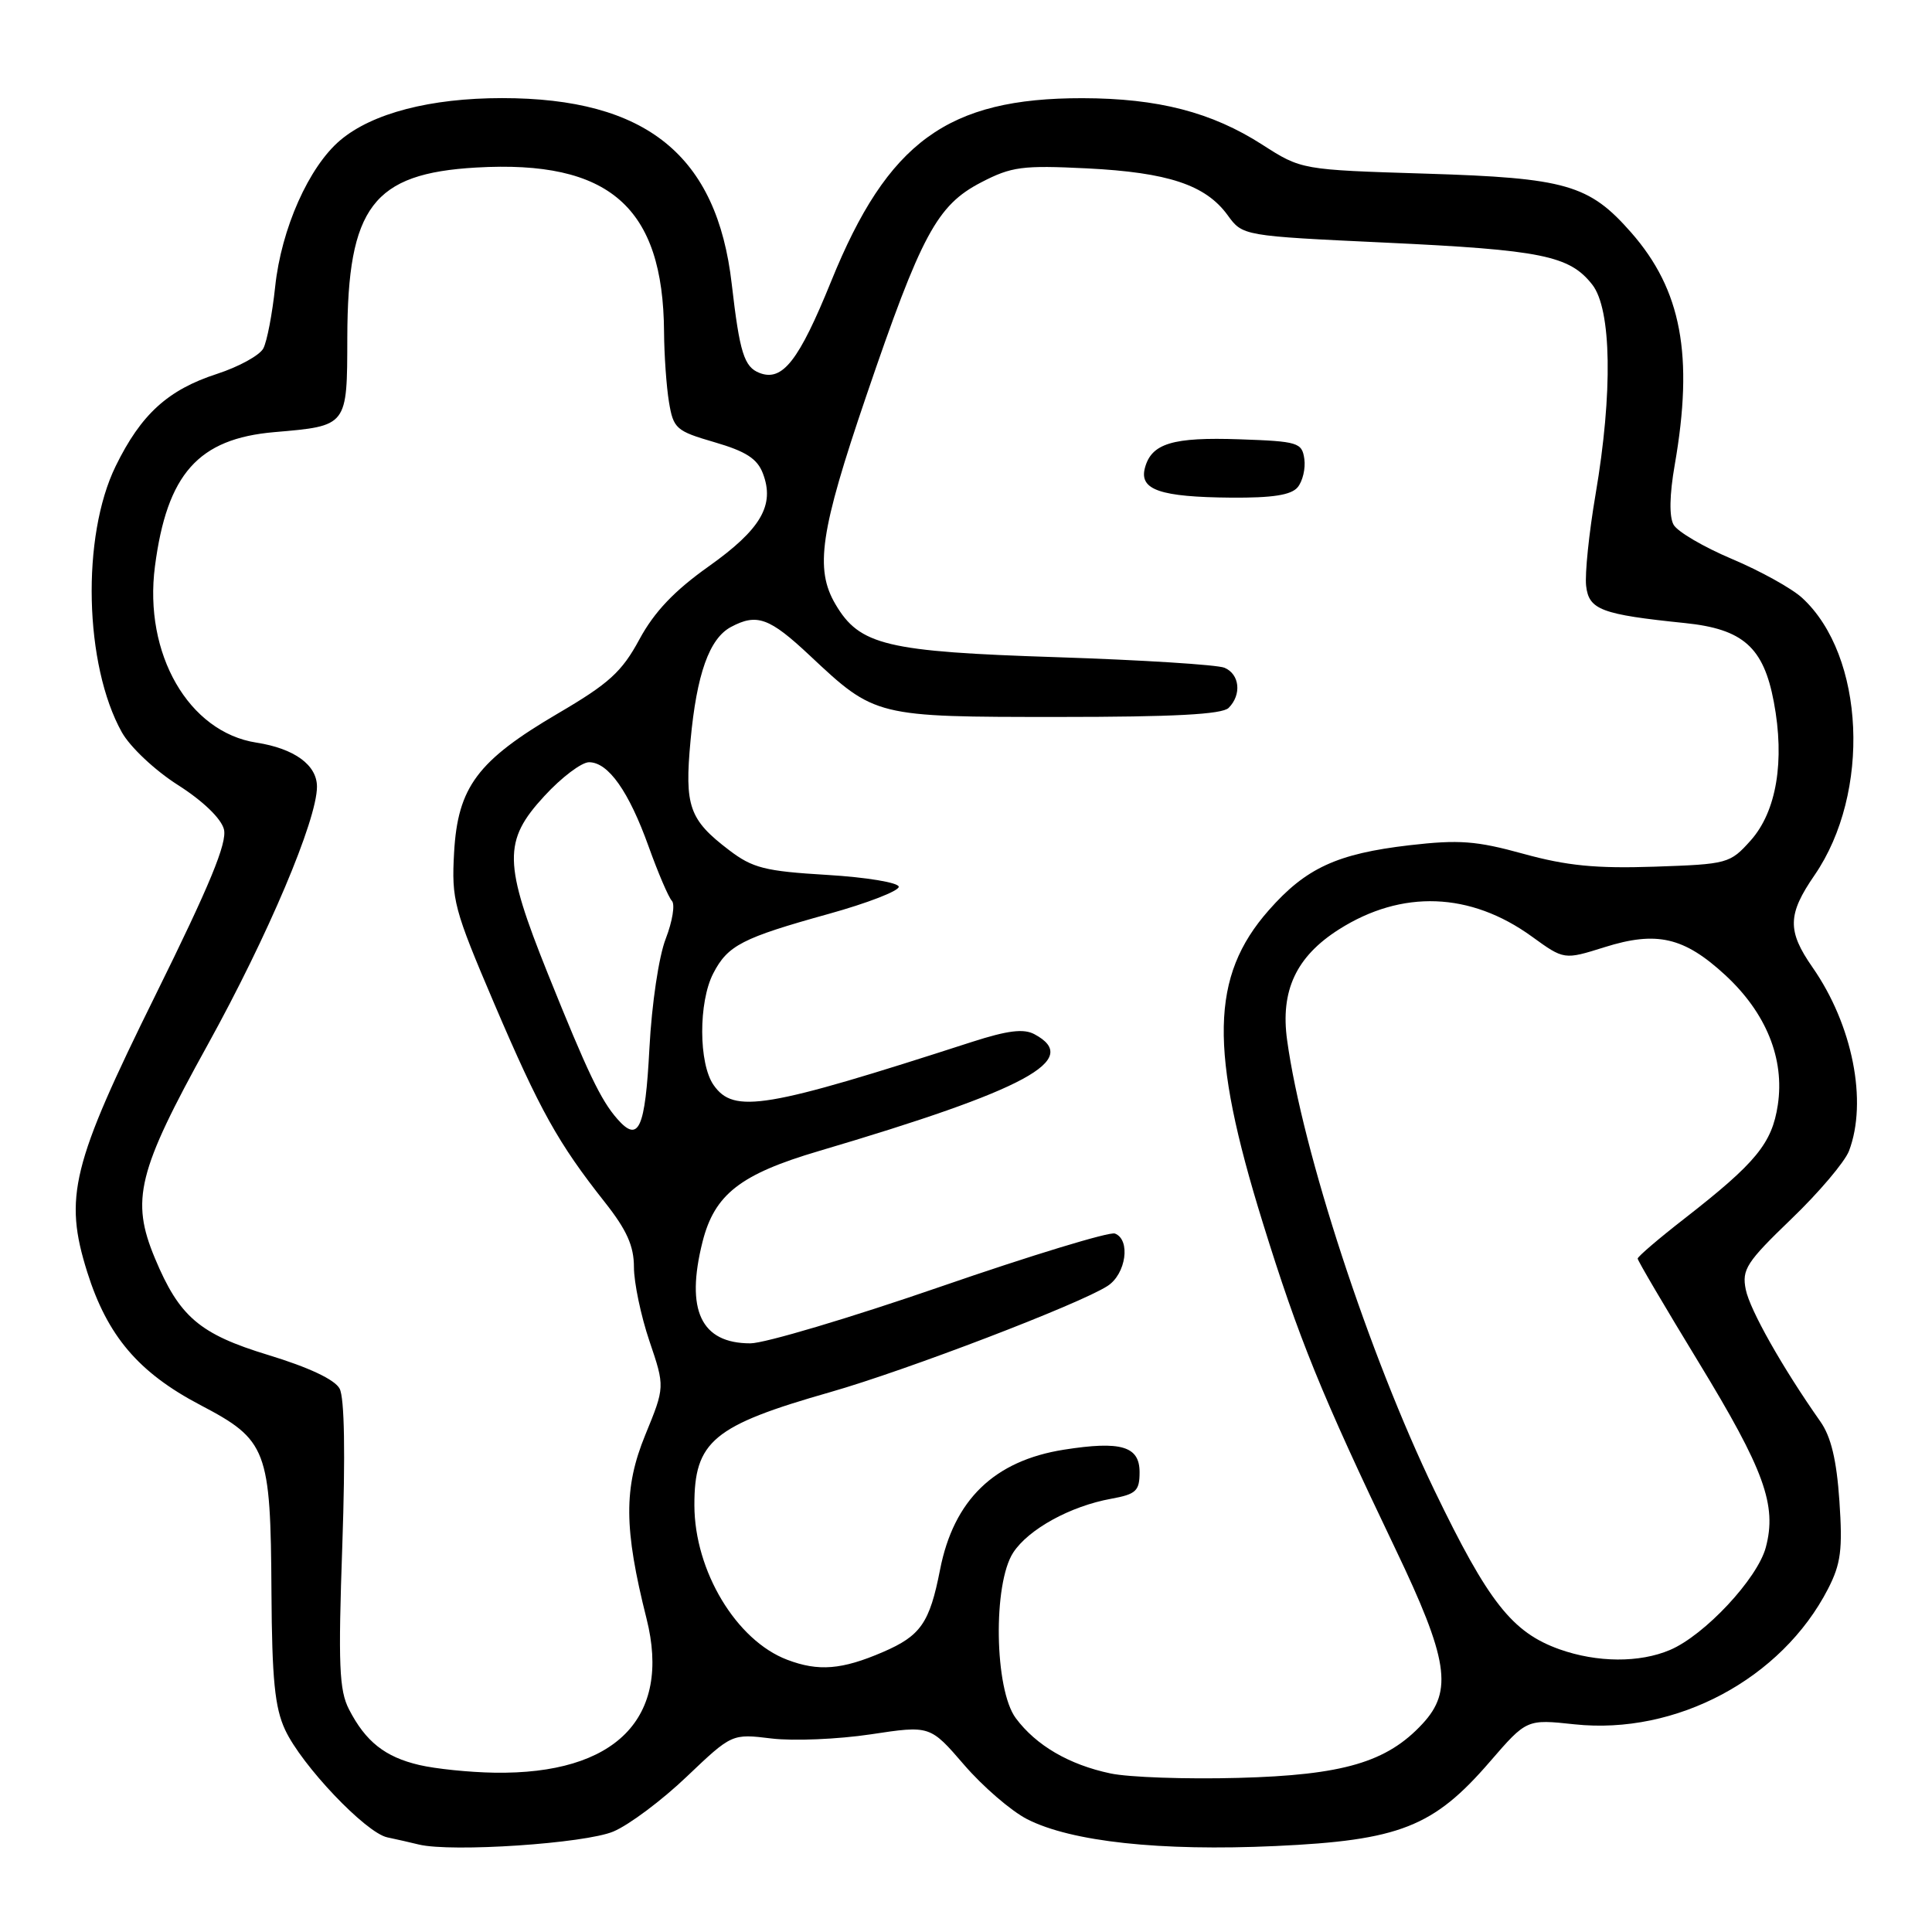 <?xml version="1.0" encoding="UTF-8" standalone="no"?>
<!DOCTYPE svg PUBLIC "-//W3C//DTD SVG 1.1//EN" "http://www.w3.org/Graphics/SVG/1.1/DTD/svg11.dtd" >
<svg xmlns="http://www.w3.org/2000/svg" xmlns:xlink="http://www.w3.org/1999/xlink" version="1.1" viewBox="0 0 256 256">
 <g >
 <path fill="currentColor"
d=" M 81.29 242.68 C 83.37 241.80 87.75 238.52 91.02 235.39 C 96.98 229.72 96.98 229.72 102.24 230.36 C 105.13 230.71 111.04 230.46 115.37 229.81 C 123.24 228.62 123.24 228.62 127.75 233.85 C 130.23 236.73 133.99 239.97 136.10 241.05 C 141.96 244.04 153.73 245.31 169.00 244.61 C 185.44 243.86 189.96 242.08 197.42 233.43 C 202.29 227.80 202.29 227.80 208.62 228.48 C 222.11 229.92 236.08 222.46 242.22 210.54 C 243.93 207.21 244.17 205.34 243.73 198.88 C 243.36 193.45 242.62 190.36 241.20 188.35 C 236.18 181.21 231.87 173.58 231.32 170.86 C 230.79 168.21 231.42 167.24 237.36 161.52 C 241.01 158.02 244.44 153.96 245.00 152.51 C 247.49 145.95 245.48 135.80 240.17 128.18 C 236.80 123.34 236.85 121.17 240.44 115.96 C 247.93 105.06 247.12 86.87 238.79 79.22 C 237.43 77.97 233.25 75.65 229.50 74.07 C 225.76 72.49 222.27 70.45 221.76 69.53 C 221.16 68.47 221.22 65.55 221.91 61.60 C 224.44 47.08 222.81 38.41 216.13 30.80 C 210.56 24.46 207.50 23.58 188.97 23.01 C 172.45 22.50 172.45 22.50 167.26 19.17 C 160.55 14.86 153.46 13.03 143.43 13.01 C 125.57 12.99 117.63 18.77 110.13 37.28 C 105.86 47.80 103.69 50.59 100.65 49.42 C 98.60 48.63 98.01 46.74 96.96 37.64 C 95.01 20.58 85.64 13.00 66.52 13.00 C 57.04 13.00 49.34 15.00 45.10 18.57 C 40.93 22.08 37.27 30.30 36.46 38.00 C 36.08 41.58 35.38 45.25 34.89 46.17 C 34.41 47.08 31.65 48.60 28.76 49.54 C 22.25 51.65 18.69 54.89 15.33 61.76 C 10.77 71.07 11.17 88.11 16.14 97.02 C 17.24 98.99 20.53 102.08 23.58 104.02 C 26.88 106.12 29.30 108.45 29.67 109.88 C 30.13 111.66 27.80 117.29 20.59 131.88 C 9.48 154.36 8.44 158.62 11.56 168.56 C 14.22 177.01 18.35 181.87 26.52 186.16 C 35.41 190.82 35.86 192.01 35.97 211.00 C 36.04 222.50 36.41 226.27 37.78 229.21 C 39.97 233.92 48.45 242.85 51.32 243.46 C 52.52 243.71 54.40 244.14 55.50 244.41 C 59.84 245.46 77.56 244.27 81.29 242.68 Z  M 147.15 234.99 C 141.65 233.83 137.29 231.28 134.60 227.67 C 131.76 223.86 131.55 209.87 134.26 205.72 C 136.30 202.61 141.84 199.57 147.25 198.59 C 150.54 197.99 151.00 197.56 151.00 195.07 C 151.00 191.63 148.55 190.90 140.98 192.09 C 131.73 193.55 126.37 198.75 124.56 208.00 C 123.18 215.05 122.00 216.75 116.98 218.91 C 111.55 221.25 108.45 221.50 104.32 219.93 C 97.57 217.38 92.03 208.16 92.01 199.47 C 91.99 190.96 94.47 188.90 110.06 184.45 C 120.13 181.57 143.02 172.81 146.75 170.40 C 149.21 168.82 149.85 164.26 147.73 163.45 C 147.03 163.18 136.64 166.34 124.66 170.48 C 112.67 174.62 101.32 178.00 99.43 178.00 C 92.88 178.00 90.81 173.61 93.09 164.54 C 94.68 158.26 98.09 155.59 108.50 152.52 C 136.06 144.37 143.37 140.41 137.07 137.04 C 135.64 136.27 133.52 136.54 128.82 138.05 C 101.42 146.91 97.24 147.61 94.56 143.78 C 92.56 140.93 92.54 132.79 94.51 128.98 C 96.43 125.26 98.34 124.28 109.79 121.10 C 114.94 119.67 119.12 118.05 119.09 117.50 C 119.06 116.95 114.79 116.24 109.60 115.93 C 101.35 115.44 99.72 115.02 96.60 112.64 C 91.31 108.61 90.69 106.84 91.50 98.12 C 92.31 89.32 93.99 84.61 96.85 83.08 C 100.29 81.24 101.95 81.84 107.31 86.87 C 115.96 94.99 116.01 95.00 140.25 95.00 C 155.52 95.00 161.94 94.66 162.80 93.80 C 164.55 92.05 164.27 89.33 162.25 88.48 C 161.29 88.08 151.28 87.45 140.00 87.08 C 117.43 86.35 113.91 85.51 110.71 80.08 C 107.94 75.39 108.67 70.41 114.78 52.48 C 122.08 31.06 124.16 27.20 130.00 24.17 C 134.04 22.07 135.47 21.89 144.03 22.31 C 154.78 22.85 159.74 24.50 162.66 28.50 C 164.66 31.26 164.66 31.26 183.58 32.15 C 204.28 33.12 207.97 33.87 210.98 37.71 C 213.54 40.96 213.72 52.03 211.42 65.51 C 210.55 70.60 209.99 76.06 210.17 77.63 C 210.53 80.80 212.17 81.42 223.28 82.56 C 230.96 83.35 233.68 85.76 235.04 93.00 C 236.52 100.83 235.40 107.52 231.98 111.36 C 229.23 114.43 228.93 114.51 219.22 114.84 C 211.49 115.10 207.62 114.72 201.88 113.14 C 195.61 111.41 193.34 111.24 186.75 112.00 C 177.16 113.12 173.03 115.02 168.11 120.62 C 160.40 129.37 160.21 139.11 167.32 162.00 C 172.08 177.35 175.07 184.70 184.90 205.24 C 191.90 219.86 192.55 224.04 188.49 228.41 C 183.77 233.51 177.97 235.21 164.08 235.58 C 157.16 235.77 149.54 235.50 147.15 234.99 Z  M 171.95 64.56 C 172.61 63.76 173.01 62.07 172.83 60.81 C 172.52 58.64 172.00 58.48 164.26 58.21 C 155.37 57.90 152.56 58.75 151.70 62.03 C 150.95 64.91 153.73 65.86 163.13 65.94 C 168.62 65.98 171.09 65.60 171.95 64.56 Z  M 55.55 233.87 C 51.02 232.81 48.45 230.78 46.25 226.51 C 44.94 223.98 44.80 220.63 45.36 204.70 C 45.77 192.69 45.65 185.21 45.00 184.00 C 44.36 182.80 40.92 181.18 35.53 179.54 C 26.44 176.77 23.77 174.49 20.53 166.73 C 17.30 158.99 18.23 155.24 27.53 138.42 C 35.50 124.00 42.00 108.65 42.00 104.24 C 42.00 101.36 39.00 99.18 33.97 98.40 C 25.00 97.01 19.02 86.64 20.53 75.05 C 22.13 62.79 26.27 58.13 36.35 57.26 C 46.08 56.42 46.00 56.53 46.02 44.71 C 46.06 27.43 49.42 22.99 63.09 22.20 C 80.75 21.18 87.88 27.42 87.99 44.00 C 88.01 47.02 88.30 51.19 88.64 53.26 C 89.23 56.81 89.58 57.11 94.69 58.60 C 98.84 59.81 100.35 60.78 101.09 62.74 C 102.69 66.94 100.83 70.13 93.92 75.04 C 89.35 78.28 86.70 81.07 84.73 84.71 C 82.40 89.03 80.70 90.57 73.94 94.53 C 63.27 100.79 60.66 104.28 60.17 112.96 C 59.82 119.25 60.13 120.42 65.50 133.01 C 71.54 147.14 73.94 151.45 80.15 159.31 C 83.05 162.98 84.00 165.10 84.00 167.90 C 84.00 169.94 84.92 174.35 86.05 177.69 C 88.11 183.77 88.11 183.77 85.50 190.14 C 82.63 197.16 82.66 202.52 85.67 214.48 C 88.99 227.66 81.59 235.15 65.50 234.89 C 62.20 234.84 57.72 234.38 55.55 233.87 Z  M 206.64 218.54 C 200.37 216.30 197.22 212.30 190.08 197.50 C 181.41 179.52 172.58 152.56 170.55 137.83 C 169.64 131.26 171.75 126.75 177.42 123.15 C 185.76 117.86 194.83 118.20 202.97 124.09 C 207.25 127.19 207.25 127.19 212.60 125.51 C 219.52 123.33 223.14 124.17 228.59 129.19 C 234.02 134.20 236.49 140.28 235.57 146.41 C 234.80 151.50 232.68 154.08 223.25 161.43 C 219.81 164.10 217.00 166.51 217.00 166.77 C 217.00 167.04 220.64 173.22 225.08 180.51 C 233.78 194.79 235.47 199.44 233.98 205.03 C 232.88 209.18 225.87 216.68 221.28 218.63 C 217.23 220.35 211.63 220.31 206.64 218.54 Z  M 81.80 148.27 C 79.61 145.78 77.87 142.14 72.60 129.04 C 66.70 114.35 66.64 111.43 72.13 105.48 C 74.40 103.01 77.06 101.00 78.05 101.00 C 80.60 101.00 83.32 104.85 85.95 112.18 C 87.20 115.66 88.58 118.89 89.03 119.37 C 89.47 119.84 89.10 122.09 88.22 124.37 C 87.30 126.71 86.36 133.01 86.05 138.92 C 85.49 149.60 84.63 151.50 81.80 148.27 Z "/>
</g>
</svg>